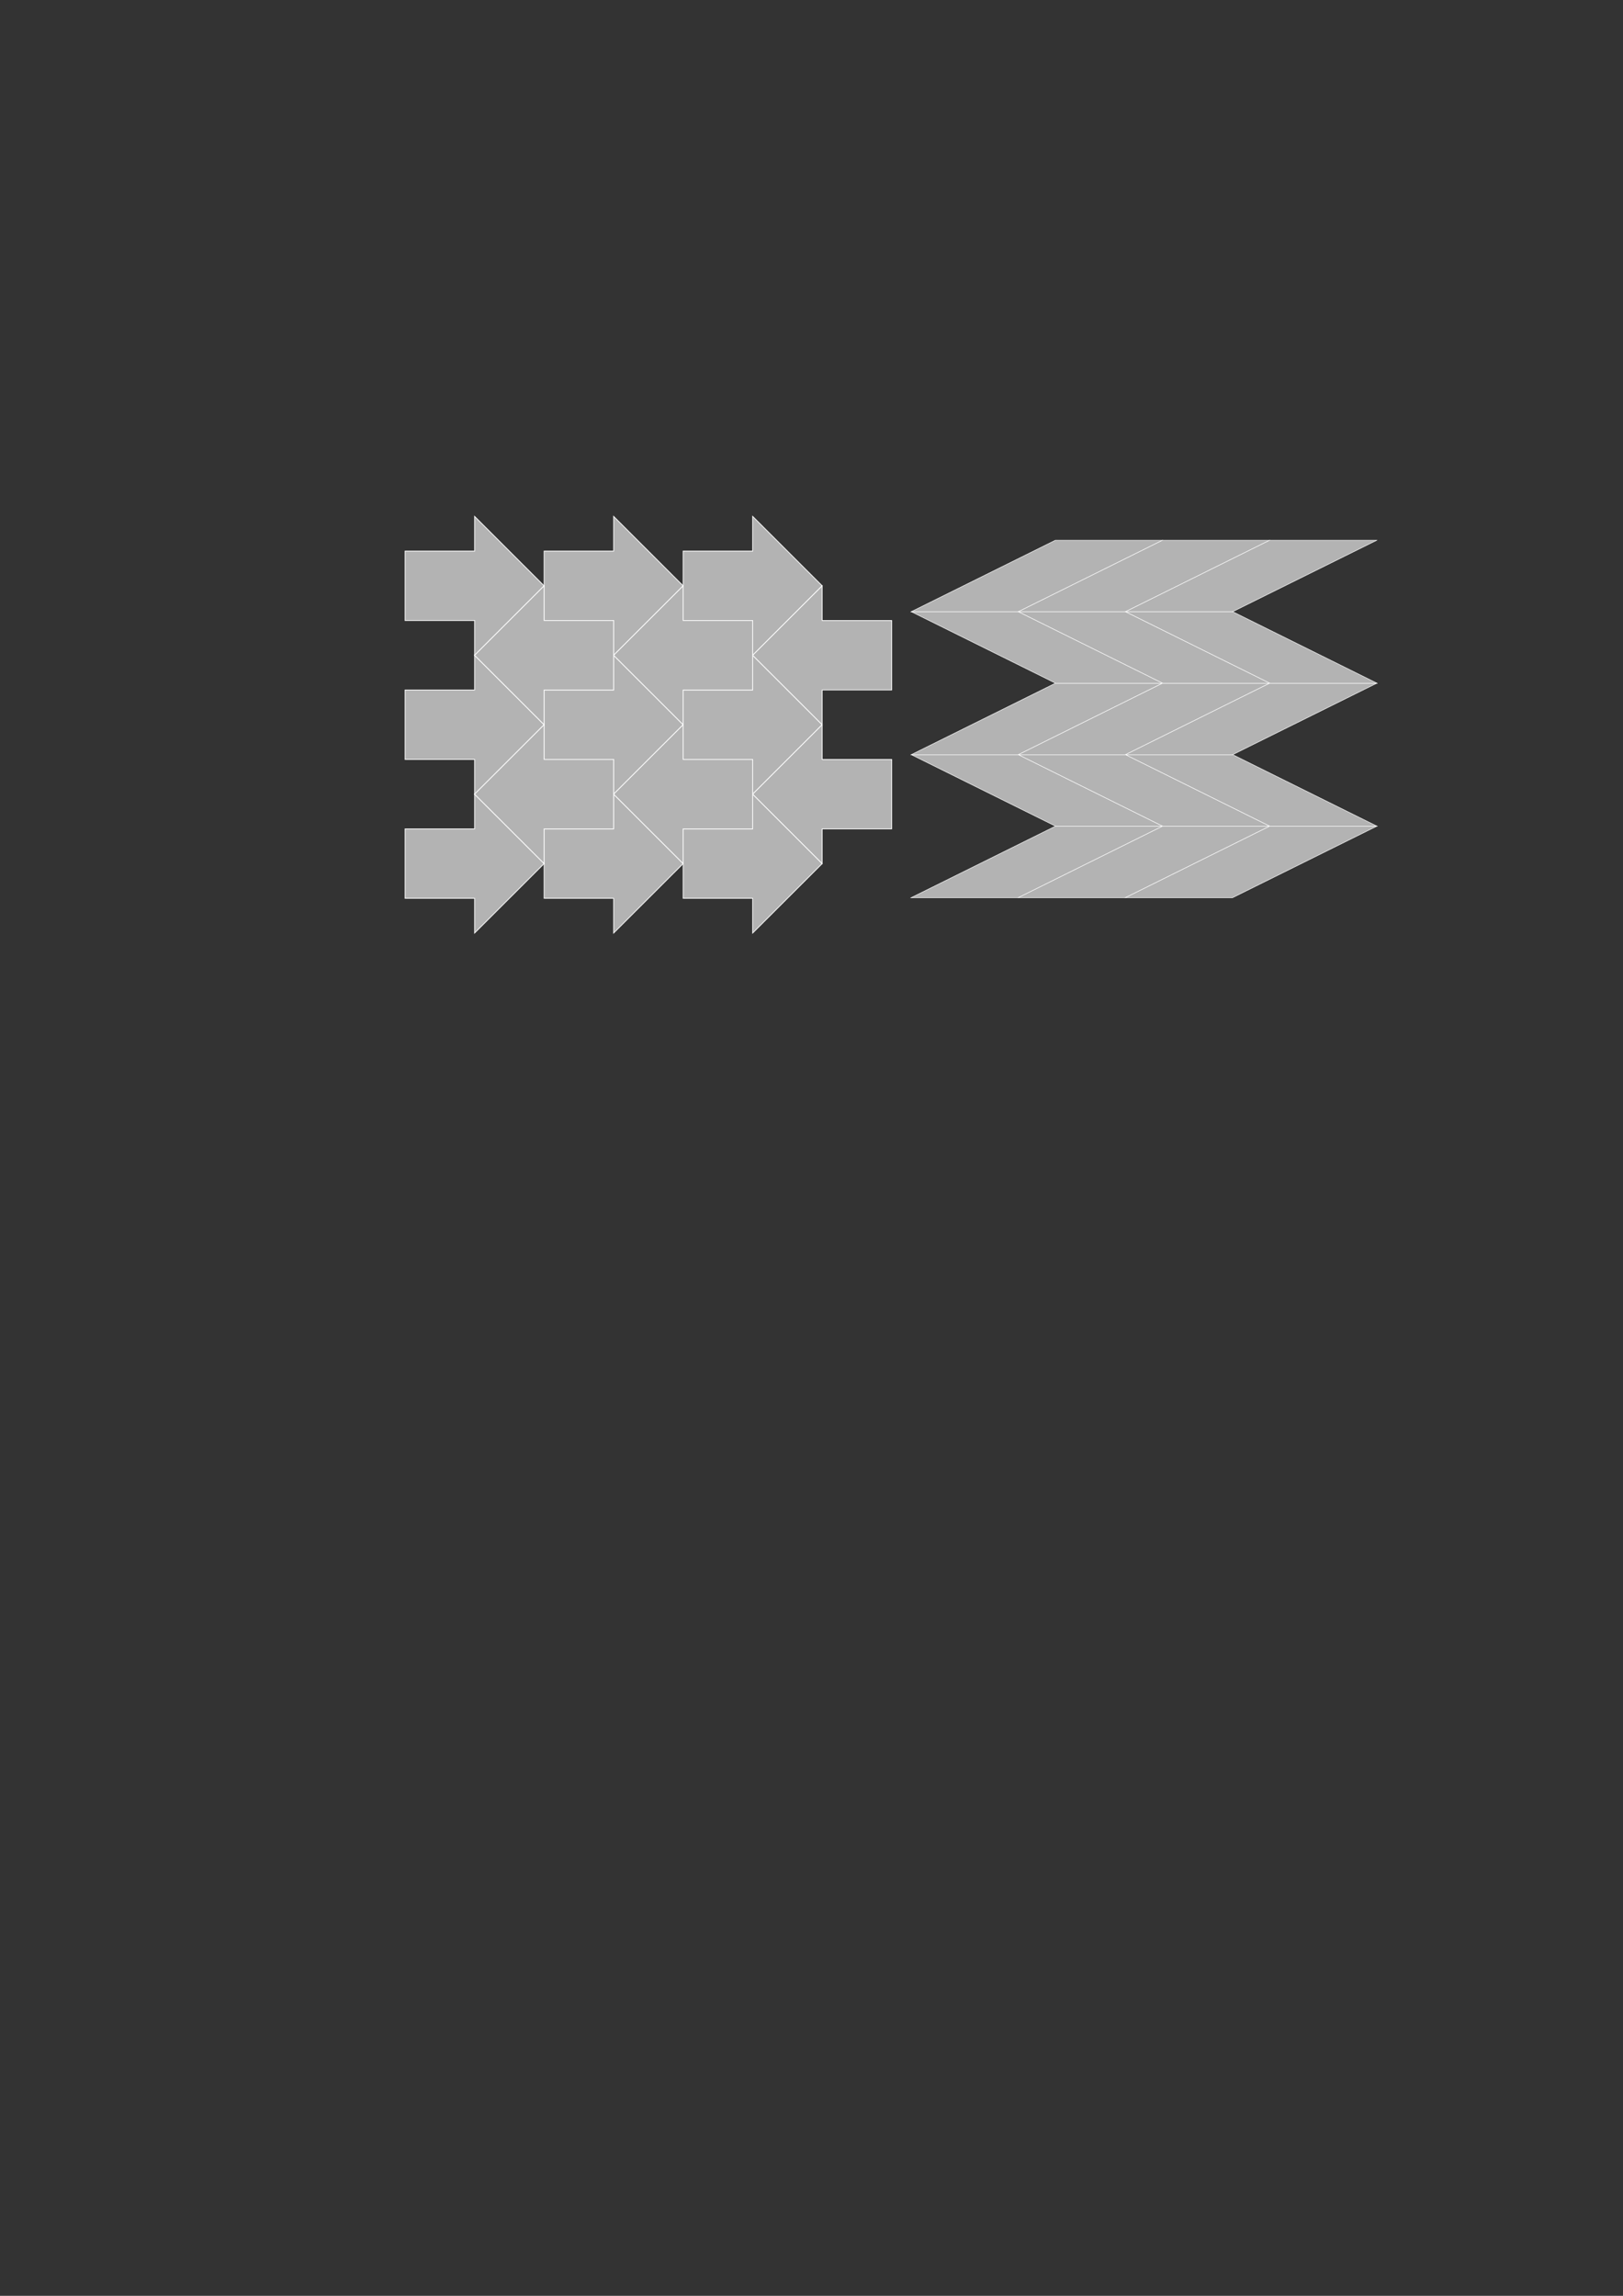 <?xml version="1.0" encoding="UTF-8" standalone="no"?>
<!-- Created with Inkscape (http://www.inkscape.org/) -->

<svg
   width="210mm"
   height="297mm"
   viewBox="0 0 210 297"
   version="1.1"
   id="svg82358"
   inkscape:version="1.1.2 (1:1.1+202202050852+0a00cf5339)"
   sodipodi:docname="arrows-parallelograms.svg"
   xmlns:inkscape="http://www.inkscape.org/namespaces/inkscape"
   xmlns:sodipodi="http://sodipodi.sourceforge.net/DTD/sodipodi-0.dtd"
   xmlns="http://www.w3.org/2000/svg"
   xmlns:svg="http://www.w3.org/2000/svg">
  <rect x="0" y="0" width="210" height="297" fill="#333333" stroke="none"/>
  <sodipodi:namedview
     id="namedview82360"
     pagecolor="#ffffff"
     bordercolor="#666666"
     borderopacity="1.0"
     inkscape:pageshadow="2"
     inkscape:pageopacity="0.0"
     inkscape:pagecheckerboard="0"
     inkscape:document-units="mm"
     showgrid="false"
     inkscape:snap-nodes="true"
     inkscape:snap-intersection-paths="true"
     inkscape:object-paths="true"
     inkscape:object-nodes="true"
     inkscape:snap-smooth-nodes="true"
     inkscape:snap-object-midpoints="true"
     inkscape:snap-midpoints="true"
     inkscape:zoom="1.1386898"
     inkscape:cx="436.46652"
     inkscape:cy="333.27776"
     inkscape:window-width="1920"
     inkscape:window-height="1021"
     inkscape:window-x="0"
     inkscape:window-y="27"
     inkscape:window-maximized="1"
     inkscape:current-layer="layer1" />
  <defs
     id="defs82355" />
  <g
     inkscape:label="Layer 1"
     inkscape:groupmode="layer"
     id="layer1">
    <path
       id="rect82441"
       style="fill:#b3b3b3;stroke:#ffffff;stroke-width:0.1;stroke-linecap:round;stroke-miterlimit:4;stroke-dasharray:none"
       d="m 61.409,66.802 v 4.492 h -8.994 v 8.984 h 8.994 v 4.492 l 8.995,-8.984 z" />
    <path
       id="path83092"
       style="fill:#b3b3b3;stroke:#ffffff;stroke-width:0.1;stroke-linecap:round;stroke-miterlimit:4;stroke-dasharray:none"
       d="m 79.398,66.801 v 4.492 h -8.994 v 8.984 h 8.994 v 4.492 l 8.995,-8.984 z" />
    <path
       id="path83094"
       style="fill:#b3b3b3;stroke:#ffffff;stroke-width:0.1;stroke-linecap:round;stroke-miterlimit:4;stroke-dasharray:none"
       d="m 97.387,66.801 v 4.492 h -8.994 v 8.984 h 8.994 v 4.492 l 8.995,-8.984 z" />
    <path
       id="path83096"
       style="fill:#b3b3b3;stroke:#ffffff;stroke-width:0.1;stroke-linecap:round;stroke-miterlimit:4;stroke-dasharray:none"
       d="M 61.409,84.769 V 89.261 h -8.994 v 8.984 h 8.994 v 4.492 l 8.995,-8.984 z" />
    <path
       id="path83098"
       style="fill:#b3b3b3;stroke:#ffffff;stroke-width:0.1;stroke-linecap:round;stroke-miterlimit:4;stroke-dasharray:none"
       d="m 79.398,84.769 v 4.492 h -8.994 v 8.984 h 8.994 v 4.492 l 8.995,-8.984 z" />
    <path
       id="path83100"
       style="fill:#b3b3b3;stroke:#ffffff;stroke-width:0.1;stroke-linecap:round;stroke-miterlimit:4;stroke-dasharray:none"
       d="m 97.387,84.769 v 4.492 h -8.994 v 8.984 h 8.994 v 4.492 l 8.995,-8.984 z" />
    <path
       id="path83102"
       style="fill:#b3b3b3;stroke:#ffffff;stroke-width:0.1;stroke-linecap:round;stroke-miterlimit:4;stroke-dasharray:none"
       d="m 61.409,102.737 v 4.492 h -8.994 v 8.984 h 8.994 v 4.492 l 8.995,-8.984 z" />
    <path
       id="path83104"
       style="fill:#b3b3b3;stroke:#ffffff;stroke-width:0.1;stroke-linecap:round;stroke-miterlimit:4;stroke-dasharray:none"
       d="m 79.398,102.737 v 4.492 h -8.994 v 8.984 h 8.994 v 4.492 l 8.995,-8.984 z" />
    <path
       id="path83106"
       style="fill:#b3b3b3;stroke:#ffffff;stroke-width:0.1;stroke-linecap:round;stroke-miterlimit:4;stroke-dasharray:none"
       d="m 97.387,102.737 v 4.492 h -8.994 v 8.984 h 8.994 v 4.492 l 8.995,-8.984 z" />
    <path
       id="path83114"
       style="fill:#b3b3b3;stroke:#ffffff;stroke-width:0.1;stroke-linecap:round;stroke-miterlimit:4;stroke-dasharray:none"
       d="m 106.381,111.72 v -4.492 h 8.994 v -8.984 h -8.994 v -4.492 l -8.995,8.984 z" />
    <path
       id="path83116"
       style="fill:#b3b3b3;stroke:#ffffff;stroke-width:0.1;stroke-linecap:round;stroke-miterlimit:4;stroke-dasharray:none"
       d="m 88.392,111.721 v -4.492 h 8.994 v -8.984 h -8.994 v -4.492 l -8.995,8.984 z" />
    <path
       id="path83118"
       style="fill:#b3b3b3;stroke:#ffffff;stroke-width:0.1;stroke-linecap:round;stroke-miterlimit:4;stroke-dasharray:none"
       d="m 70.404,111.721 v -4.492 h 8.994 v -8.984 h -8.994 v -4.492 l -8.995,8.984 z" />
    <path
       id="path83120"
       style="fill:#b3b3b3;stroke:#ffffff;stroke-width:0.1;stroke-linecap:round;stroke-miterlimit:4;stroke-dasharray:none"
       d="m 106.381,93.753 v -4.492 h 8.994 v -8.984 h -8.994 v -4.492 l -8.995,8.984 z" />
    <path
       id="path83122"
       style="fill:#b3b3b3;stroke:#ffffff;stroke-width:0.1;stroke-linecap:round;stroke-miterlimit:4;stroke-dasharray:none"
       d="M 88.392,93.753 V 89.261 H 97.387 V 80.277 H 88.392 V 75.785 l -8.995,8.984 z" />
    <path
       id="path83124"
       style="fill:#b3b3b3;stroke:#ffffff;stroke-width:0.1;stroke-linecap:round;stroke-miterlimit:4;stroke-dasharray:none"
       d="m 70.404,93.753 v -4.492 h 8.994 v -8.984 h -8.994 v -4.492 l -8.995,8.984 z" />
    <rect
       style="fill:#b3b3b3;stroke:#ffffff;stroke-width:0.15;stroke-linecap:round;stroke-miterlimit:4;stroke-dasharray:none"
       id="rect83228"
       width="13.864"
       height="20.832"
       x="277.592"
       y="157.421"
       transform="matrix(1,0,-0.896,0.444,0,0)" />
    <rect
       style="fill:#b3b3b3;stroke:#ffffff;stroke-width:0.15;stroke-linecap:round;stroke-miterlimit:4;stroke-dasharray:none"
       id="rect83424"
       width="13.864"
       height="20.832"
       x="291.455"
       y="157.421"
       transform="matrix(1,0,-0.896,0.444,0,0)" />
    <rect
       style="fill:#b3b3b3;stroke:#ffffff;stroke-width:0.15;stroke-linecap:round;stroke-miterlimit:4;stroke-dasharray:none"
       id="rect83426"
       width="13.864"
       height="20.832"
       x="305.319"
       y="157.421"
       transform="matrix(1,0,-0.896,0.444,0,0)" />
    <rect
       style="fill:#b3b3b3;stroke:#ffffff;stroke-width:0.15;stroke-linecap:round;stroke-miterlimit:4;stroke-dasharray:none"
       id="rect83428"
       width="13.864"
       height="20.832"
       x="-41.784"
       y="-199.086"
       transform="matrix(1,0,-0.896,-0.444,0,0)" />
    <rect
       style="fill:#b3b3b3;stroke:#ffffff;stroke-width:0.15;stroke-linecap:round;stroke-miterlimit:4;stroke-dasharray:none"
       id="rect83430"
       width="13.864"
       height="20.832"
       x="-27.92"
       y="-199.086"
       transform="matrix(1,0,-0.896,-0.444,0,0)" />
    <rect
       style="fill:#b3b3b3;stroke:#ffffff;stroke-width:0.15;stroke-linecap:round;stroke-miterlimit:4;stroke-dasharray:none"
       id="rect83432"
       width="13.864"
       height="20.832"
       x="-14.057"
       y="-199.086"
       transform="matrix(1,0,-0.896,-0.444,0,0)" />
    <rect
       style="fill:#b3b3b3;stroke:#ffffff;stroke-width:0.15;stroke-linecap:round;stroke-miterlimit:4;stroke-dasharray:none"
       id="rect83434"
       width="13.864"
       height="20.832"
       x="314.917"
       y="199.086"
       transform="matrix(1,0,-0.896,0.444,0,0)" />
    <rect
       style="fill:#b3b3b3;stroke:#ffffff;stroke-width:0.15;stroke-linecap:round;stroke-miterlimit:4;stroke-dasharray:none"
       id="rect83436"
       width="13.864"
       height="20.832"
       x="328.781"
       y="199.086"
       transform="matrix(1,0,-0.896,0.444,0,0)" />
    <rect
       style="fill:#b3b3b3;stroke:#ffffff;stroke-width:0.15;stroke-linecap:round;stroke-miterlimit:4;stroke-dasharray:none"
       id="rect83438"
       width="13.864"
       height="20.832"
       x="342.644"
       y="199.086"
       transform="matrix(1,0,-0.896,0.444,0,0)" />
    <rect
       style="fill:#b3b3b3;stroke:#ffffff;stroke-width:0.15;stroke-linecap:round;stroke-miterlimit:4;stroke-dasharray:none"
       id="rect83440"
       width="13.864"
       height="20.832"
       x="-79.109"
       y="-240.751"
       transform="matrix(1,0,-0.896,-0.444,0,0)" />
    <rect
       style="fill:#b3b3b3;stroke:#ffffff;stroke-width:0.15;stroke-linecap:round;stroke-miterlimit:4;stroke-dasharray:none"
       id="rect83442"
       width="13.864"
       height="20.832"
       x="-65.246"
       y="-240.751"
       transform="matrix(1,0,-0.896,-0.444,0,0)" />
    <rect
       style="fill:#b3b3b3;stroke:#ffffff;stroke-width:0.15;stroke-linecap:round;stroke-miterlimit:4;stroke-dasharray:none"
       id="rect83444"
       width="13.864"
       height="20.832"
       x="-51.382"
       y="-240.751"
       transform="matrix(1,0,-0.896,-0.444,0,0)" />
    <rect
       style="fill:#b3b3b3;stroke:#ffffff;stroke-width:0.15;stroke-linecap:round;stroke-miterlimit:4;stroke-dasharray:none"
       id="rect83446"
       width="13.864"
       height="20.832"
       x="352.243"
       y="240.751"
       transform="matrix(1,0,-0.896,0.444,0,0)" />
    <rect
       style="fill:#b3b3b3;stroke:#ffffff;stroke-width:0.15;stroke-linecap:round;stroke-miterlimit:4;stroke-dasharray:none"
       id="rect83448"
       width="13.864"
       height="20.832"
       x="366.106"
       y="240.751"
       transform="matrix(1,0,-0.896,0.444,0,0)" />
    <rect
       style="fill:#b3b3b3;stroke:#ffffff;stroke-width:0.15;stroke-linecap:round;stroke-miterlimit:4;stroke-dasharray:none"
       id="rect83450"
       width="13.864"
       height="20.832"
       x="379.97"
       y="240.751"
       transform="matrix(1,0,-0.896,0.444,0,0)" />
  </g>
</svg>
